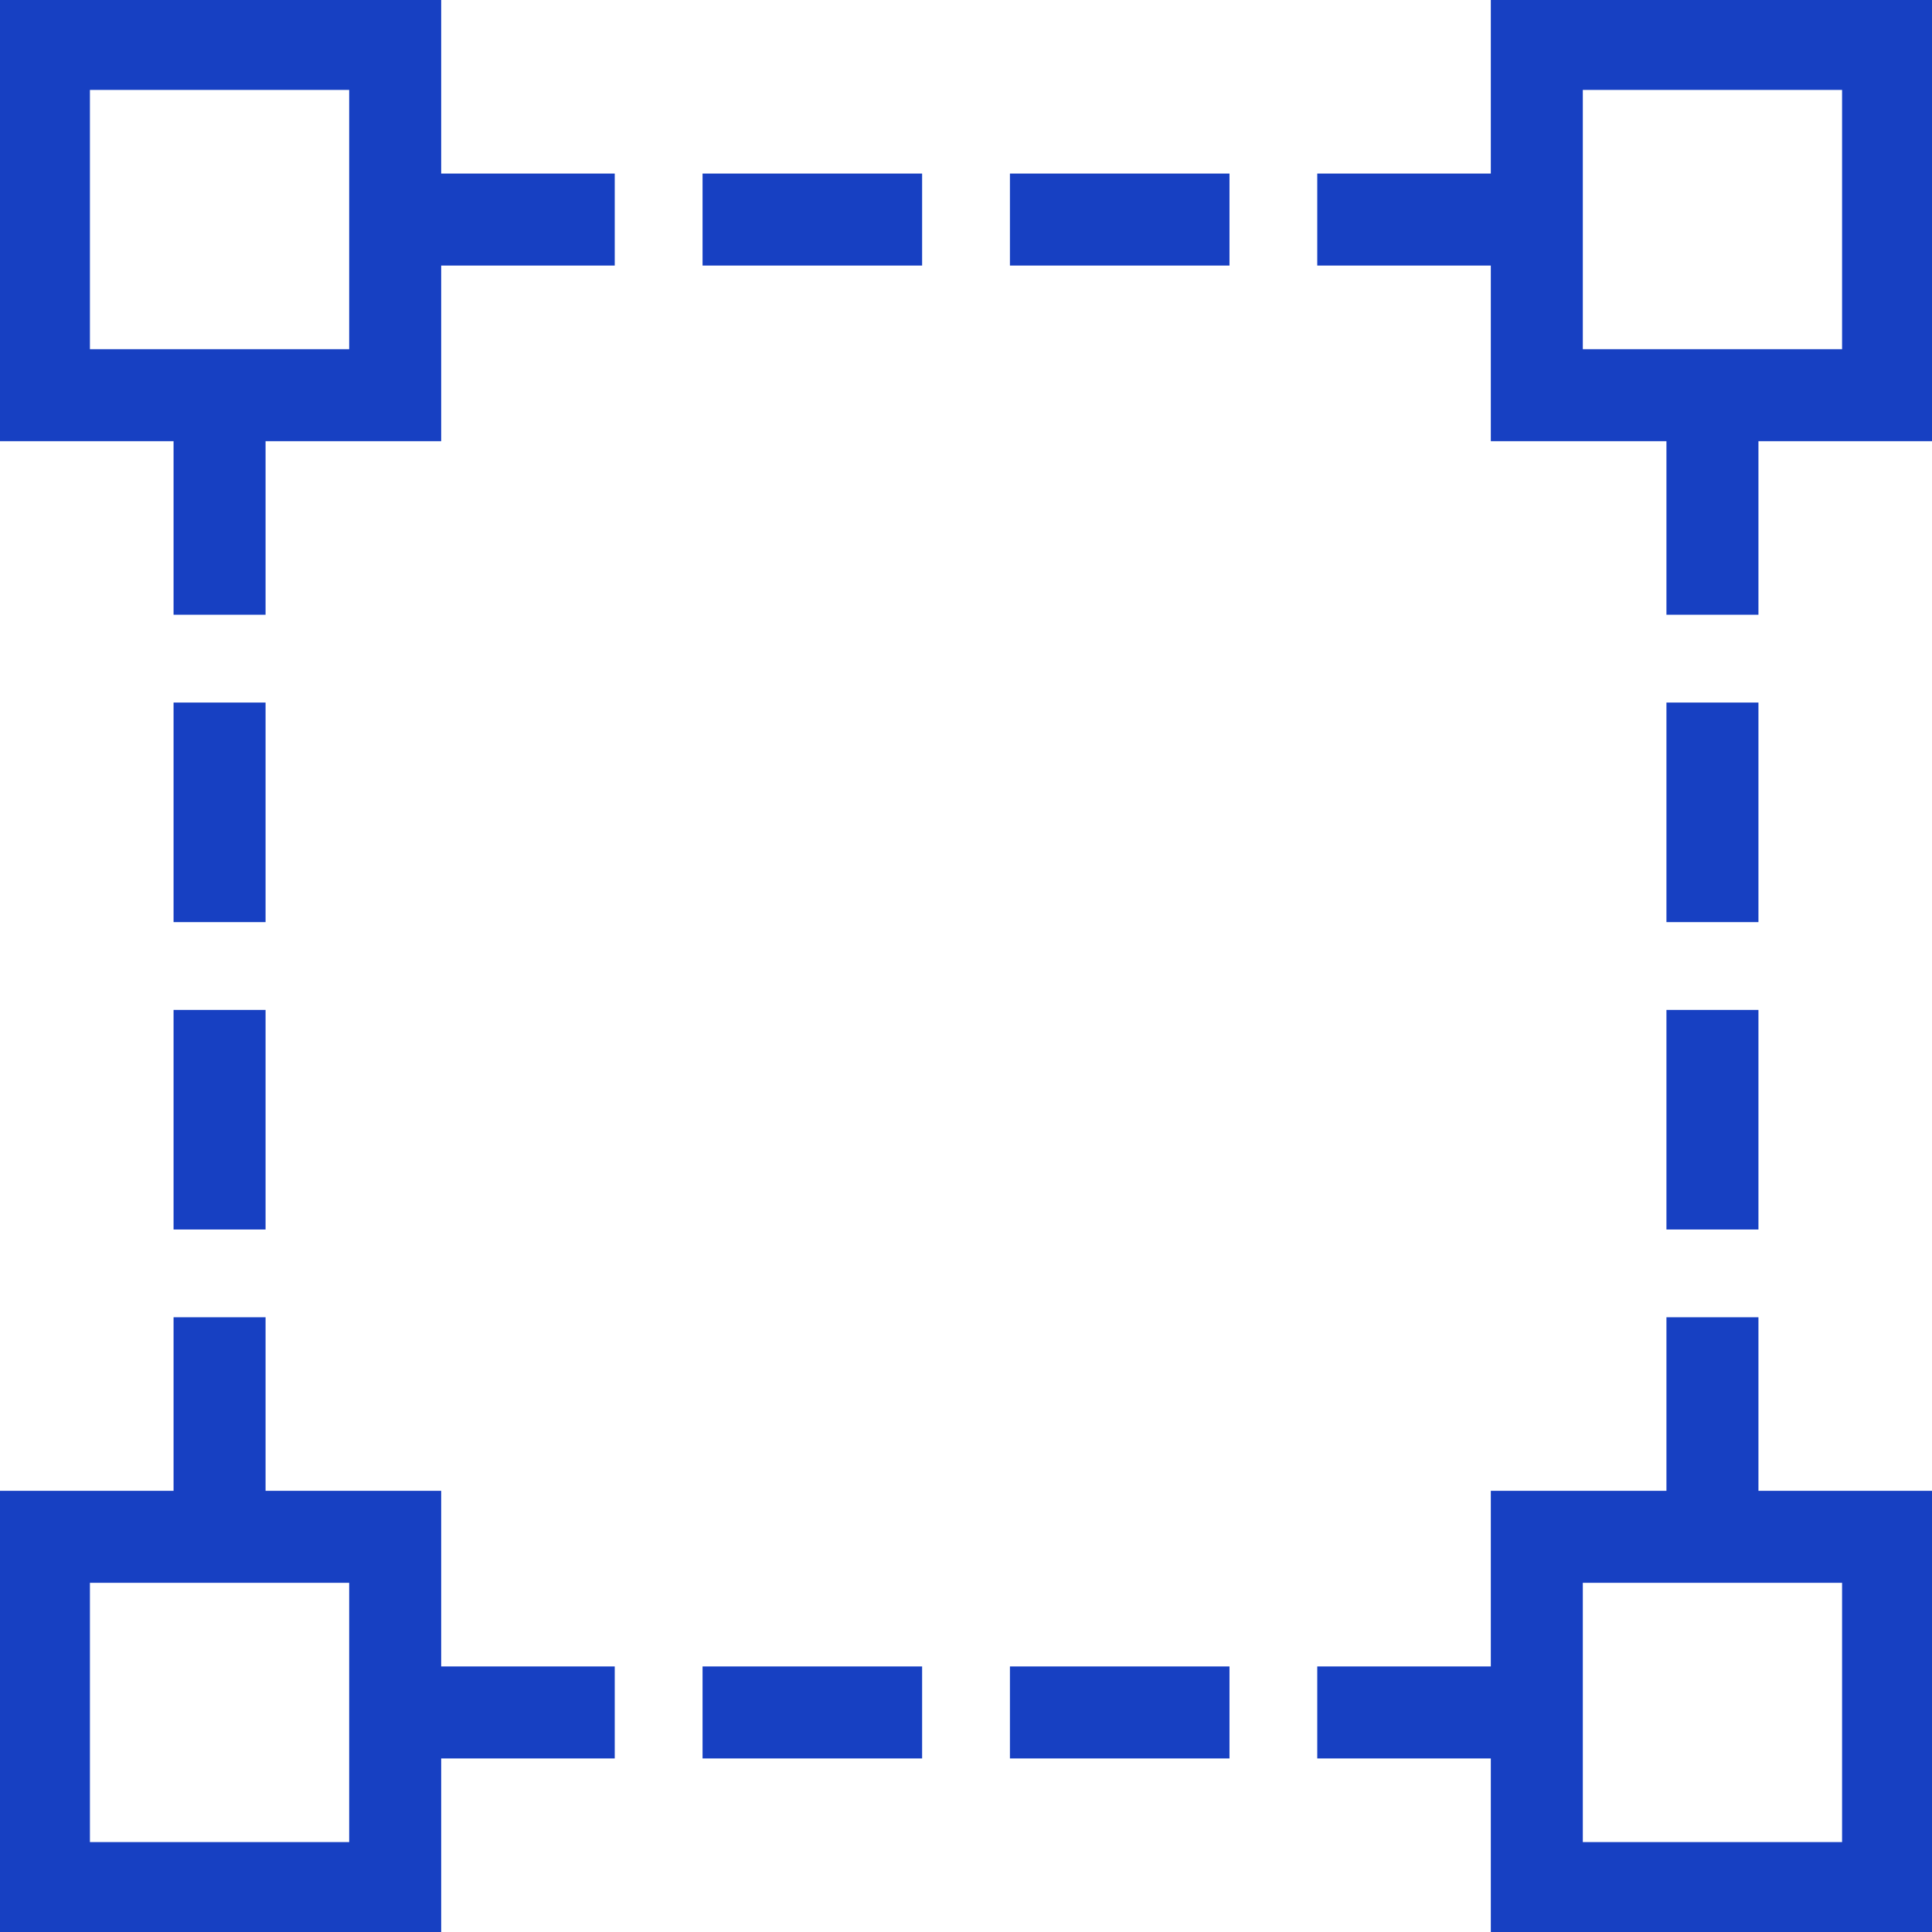 <svg id="ico-dt-05" xmlns="http://www.w3.org/2000/svg" xmlns:xlink="http://www.w3.org/1999/xlink" width="42" height="42" viewBox="0 0 42 42">
  <defs>
    <clipPath id="clip-path">
      <rect id="사각형_583" data-name="사각형 583" width="42" height="42" fill="none" stroke="#1740c2" stroke-width="2"/>
    </clipPath>
  </defs>
  <g id="그룹_1013" data-name="그룹 1013">
    <g id="그룹_1012" data-name="그룹 1012" clip-path="url(#clip-path)">
      <rect id="사각형_579" data-name="사각형 579" width="7.636" height="7.636" transform="translate(0.955 0.955)" fill="none" stroke="#1740c2" stroke-miterlimit="10" stroke-width="2"/>
      <rect id="사각형_580" data-name="사각형 580" width="7.636" height="7.636" transform="translate(0.955 33.409)" fill="none" stroke="#1740c2" stroke-miterlimit="10" stroke-width="2"/>
      <rect id="사각형_581" data-name="사각형 581" width="7.636" height="7.636" transform="translate(33.409 0.955)" fill="none" stroke="#1740c2" stroke-miterlimit="10" stroke-width="2"/>
      <rect id="사각형_582" data-name="사각형 582" width="7.636" height="7.636" transform="translate(33.409 33.409)" fill="none" stroke="#1740c2" stroke-miterlimit="10" stroke-width="2"/>
    </g>
  </g>
  <line id="선_124" data-name="선 124" x2="4.773" transform="translate(8.591 4.773)" fill="none" stroke="#1740c2" stroke-miterlimit="10" stroke-width="2"/>
  <line id="선_125" data-name="선 125" x2="4.773" transform="translate(15.273 4.773)" fill="none" stroke="#1740c2" stroke-miterlimit="10" stroke-width="2"/>
  <line id="선_126" data-name="선 126" x2="4.773" transform="translate(21.955 4.773)" fill="none" stroke="#1740c2" stroke-miterlimit="10" stroke-width="2"/>
  <line id="선_127" data-name="선 127" x2="4.773" transform="translate(28.636 4.773)" fill="none" stroke="#1740c2" stroke-miterlimit="10" stroke-width="2"/>
  <line id="선_128" data-name="선 128" x2="4.773" transform="translate(8.591 37.227)" fill="none" stroke="#1740c2" stroke-miterlimit="10" stroke-width="2"/>
  <line id="선_129" data-name="선 129" x2="4.773" transform="translate(15.273 37.227)" fill="none" stroke="#1740c2" stroke-miterlimit="10" stroke-width="2"/>
  <line id="선_130" data-name="선 130" x2="4.773" transform="translate(21.955 37.227)" fill="none" stroke="#1740c2" stroke-miterlimit="10" stroke-width="2"/>
  <line id="선_131" data-name="선 131" x2="4.773" transform="translate(28.636 37.227)" fill="none" stroke="#1740c2" stroke-miterlimit="10" stroke-width="2"/>
  <line id="선_132" data-name="선 132" y2="4.773" transform="translate(4.773 8.591)" fill="none" stroke="#1740c2" stroke-miterlimit="10" stroke-width="2"/>
  <line id="선_133" data-name="선 133" y2="4.773" transform="translate(4.773 15.273)" fill="none" stroke="#1740c2" stroke-miterlimit="10" stroke-width="2"/>
  <line id="선_134" data-name="선 134" y2="4.773" transform="translate(4.773 21.955)" fill="none" stroke="#1740c2" stroke-miterlimit="10" stroke-width="2"/>
  <line id="선_135" data-name="선 135" y2="4.773" transform="translate(4.773 28.636)" fill="none" stroke="#1740c2" stroke-miterlimit="10" stroke-width="2"/>
  <line id="선_136" data-name="선 136" y2="4.773" transform="translate(37.227 8.591)" fill="none" stroke="#1740c2" stroke-miterlimit="10" stroke-width="2"/>
  <line id="선_137" data-name="선 137" y2="4.773" transform="translate(37.227 15.273)" fill="none" stroke="#1740c2" stroke-miterlimit="10" stroke-width="2"/>
  <line id="선_138" data-name="선 138" y2="4.773" transform="translate(37.227 21.955)" fill="none" stroke="#1740c2" stroke-miterlimit="10" stroke-width="2"/>
  <line id="선_139" data-name="선 139" y2="4.773" transform="translate(37.227 28.636)" fill="none" stroke="#1740c2" stroke-miterlimit="10" stroke-width="2"/>
</svg>
